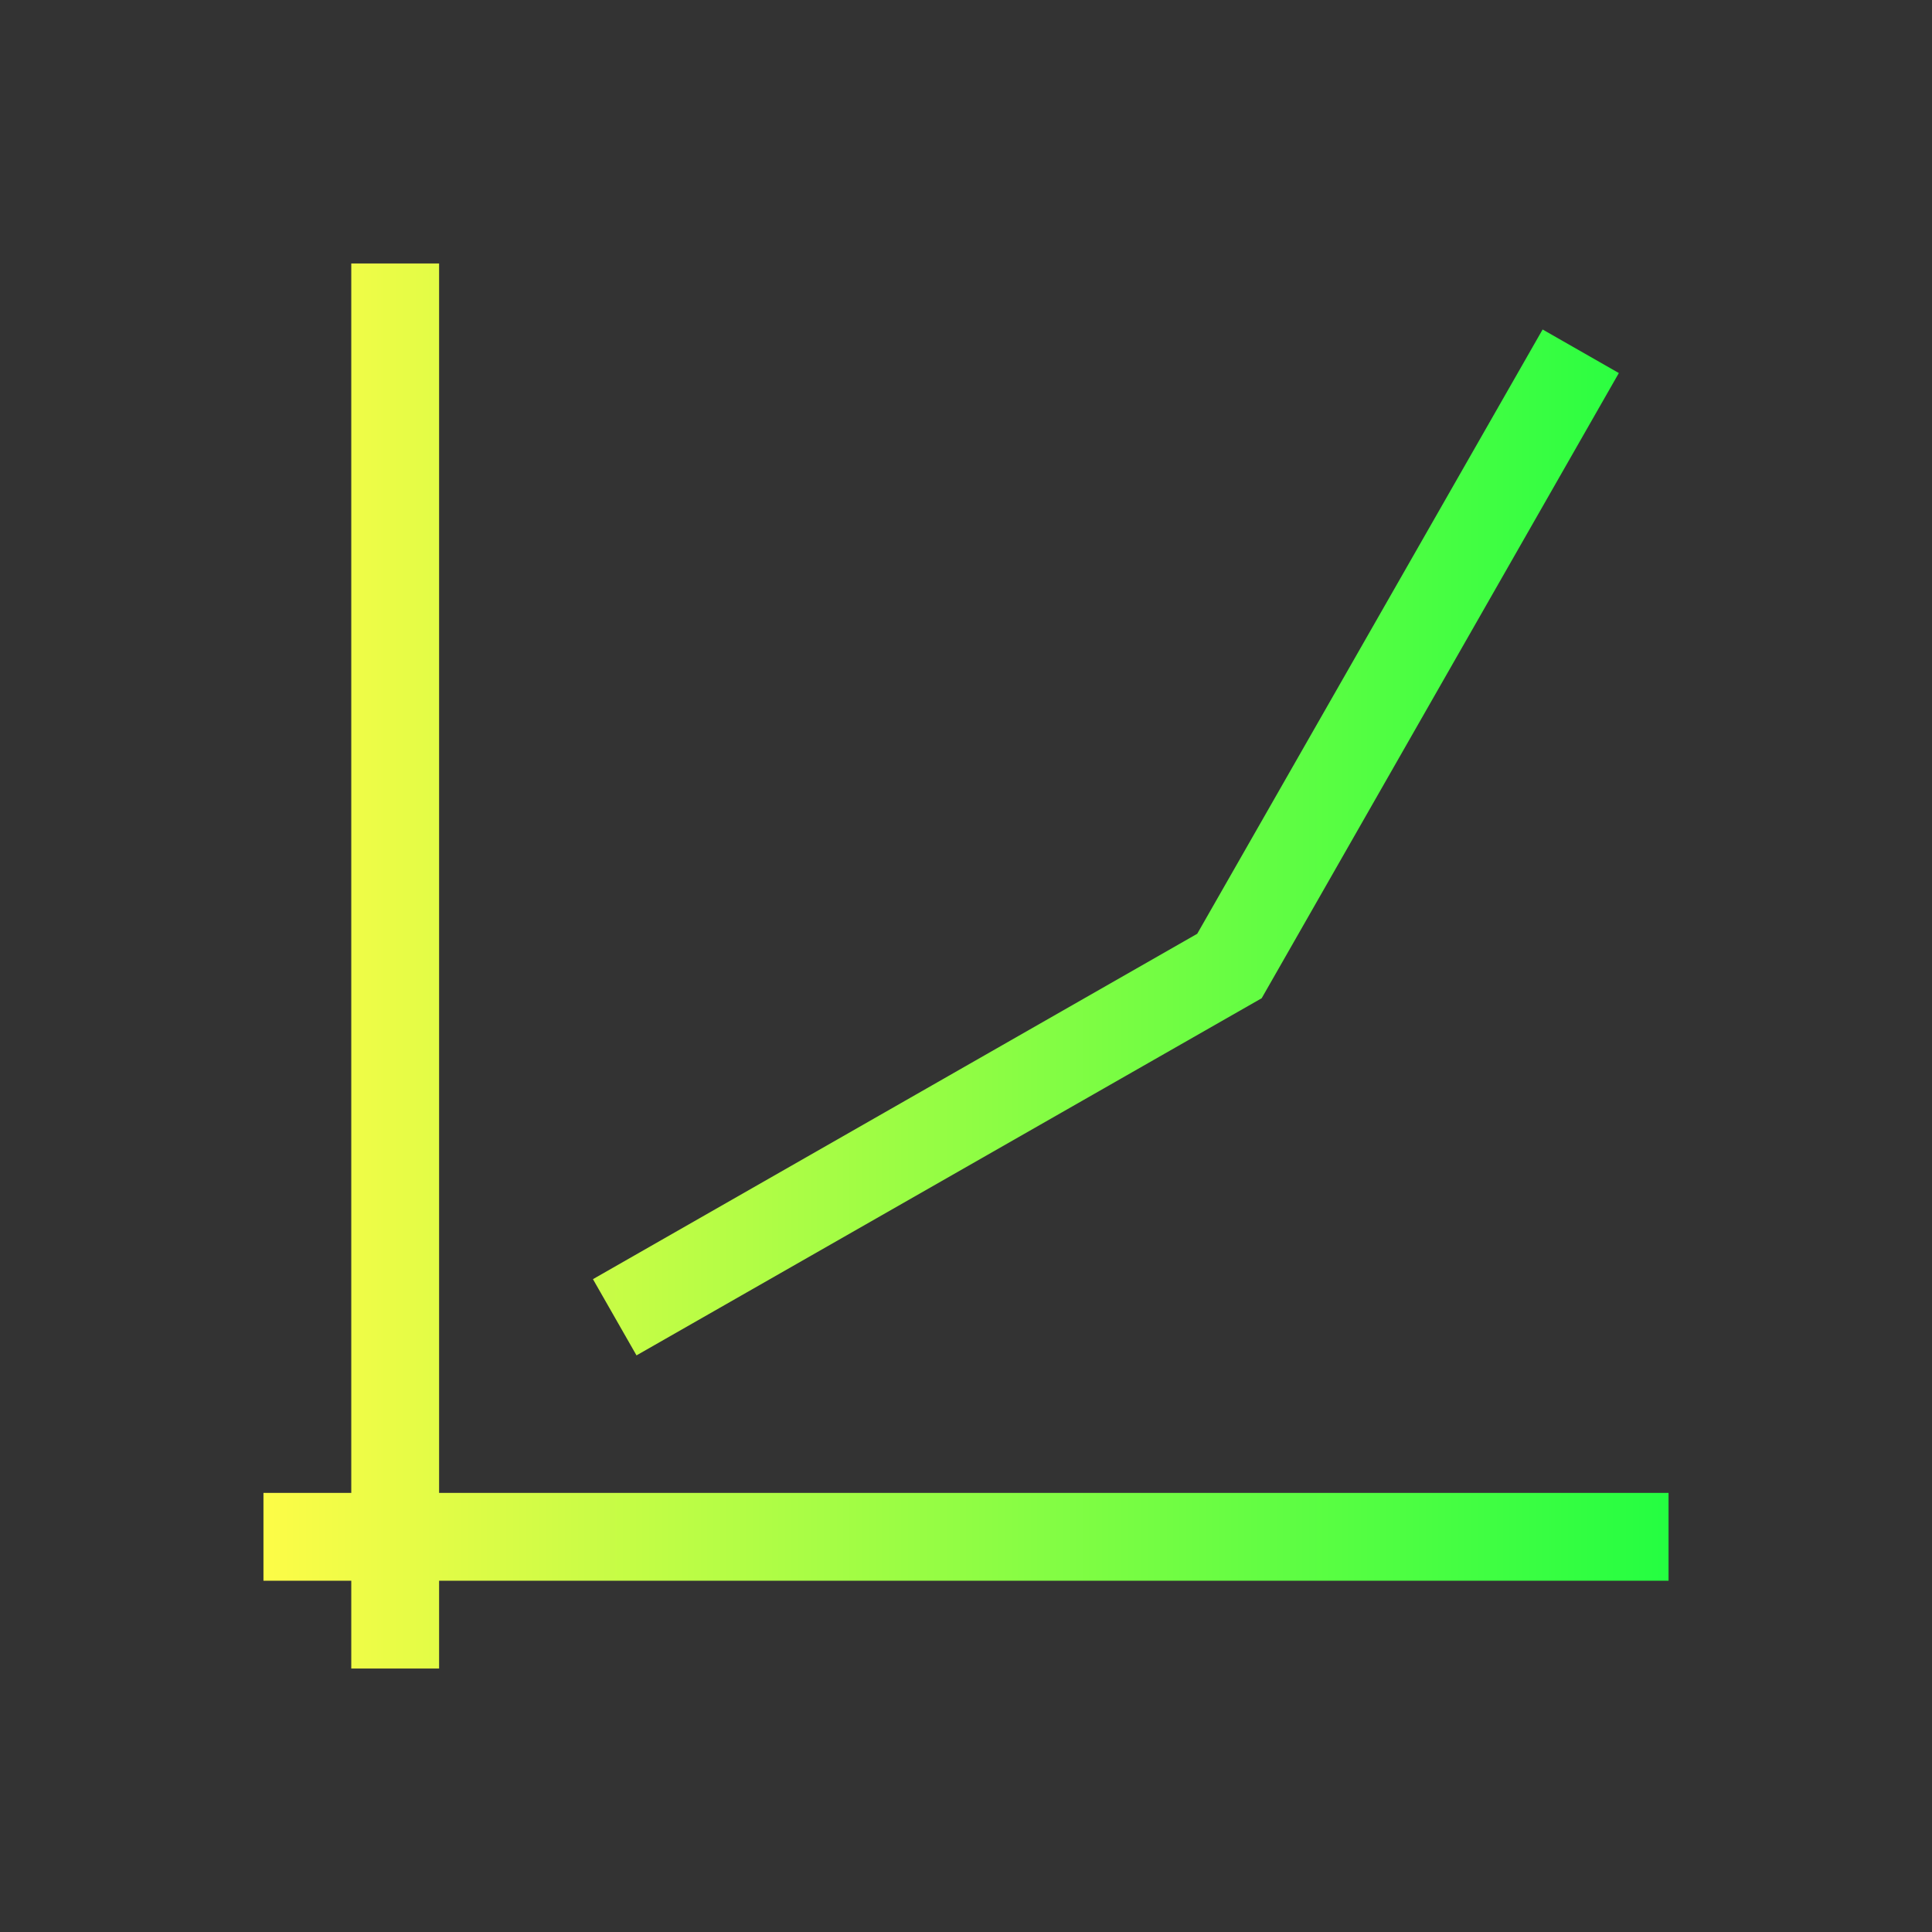 <svg width="22" height="22" viewBox="0 0 22 22" fill="none" xmlns="http://www.w3.org/2000/svg">
<rect x="0" y="0" width="22" height="22" fill="#333333" stroke="none"/>
<path d="M4 3V17H3V18H4V19H5V18H19V17H5V3H4ZM17.566 3.752L13.633 10.633L6.752 14.566L7.248 15.434L14.367 11.367L18.434 4.248L17.566 3.752Z" fill="url(#paint0_linear_10_13292)"/>
<defs>
<linearGradient id="paint0_linear_10_13292" x1="3" y1="11" x2="19" y2="11" gradientUnits="userSpaceOnUse">
<stop stop-color="#FDFC47"/>
<stop offset="1" stop-color="#24FE41"/>
</linearGradient>
</defs>
</svg>
